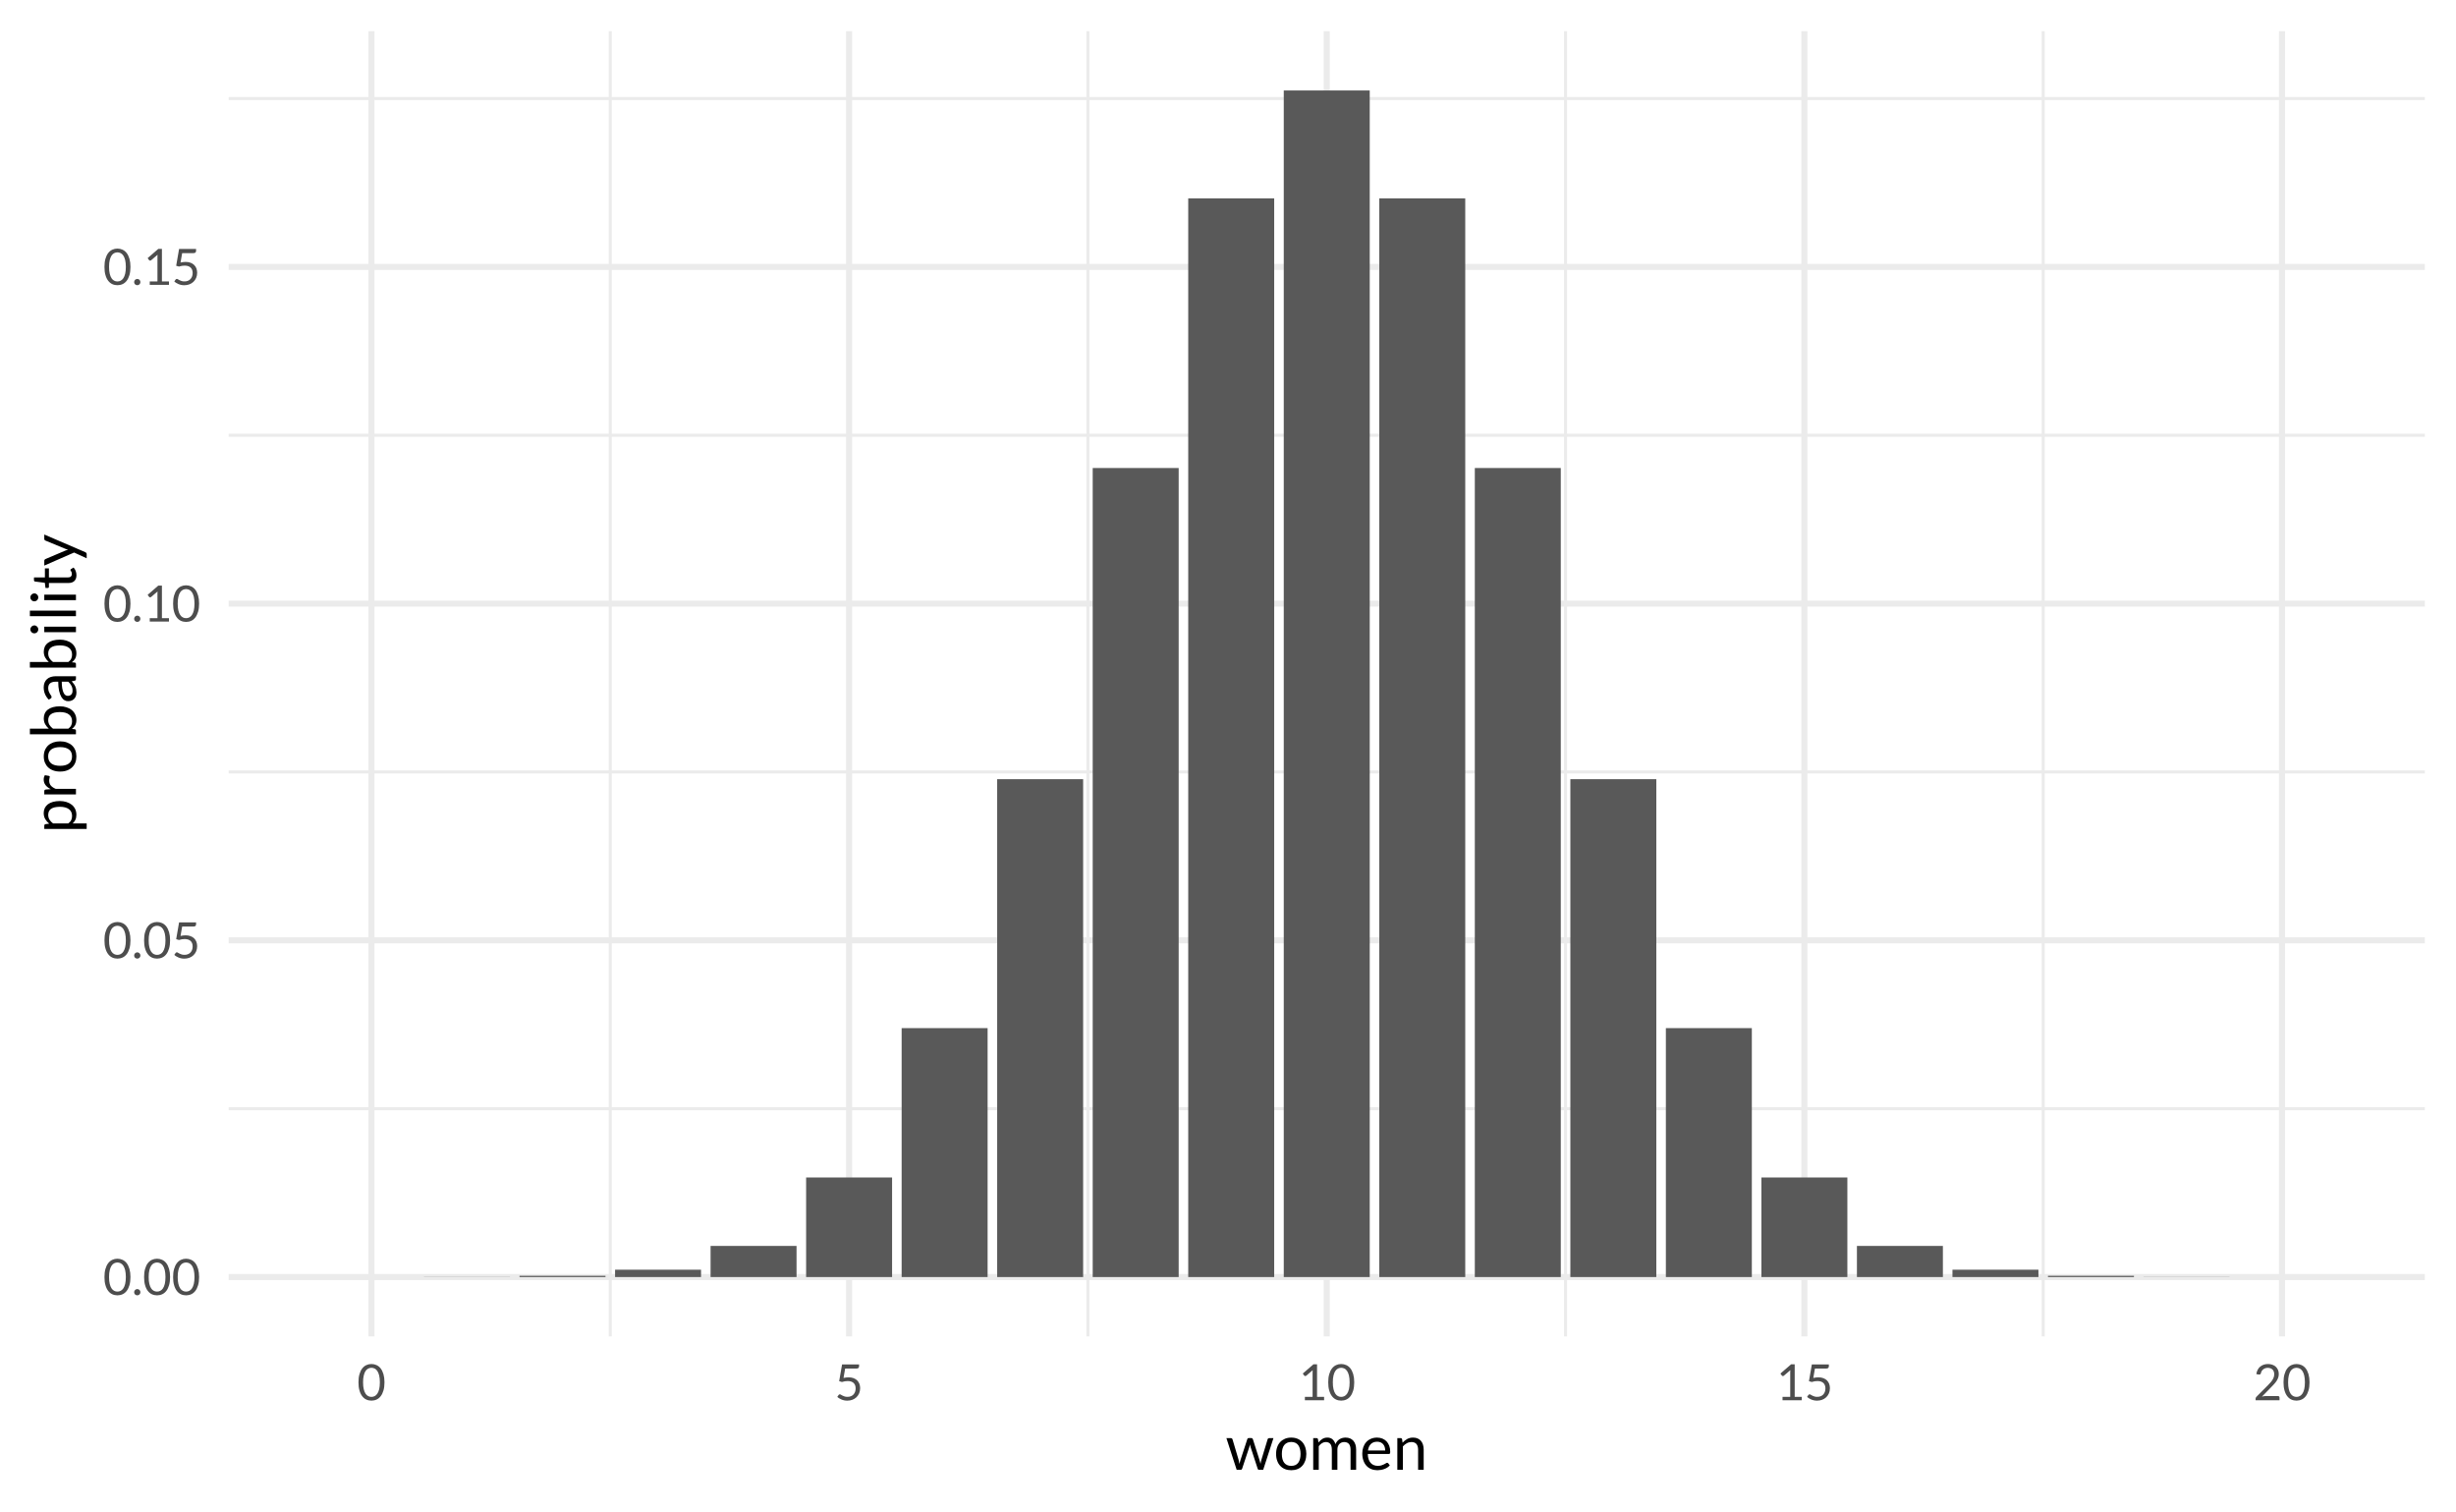 <?xml version="1.0" encoding="UTF-8"?>
<svg xmlns="http://www.w3.org/2000/svg" xmlns:xlink="http://www.w3.org/1999/xlink" width="432pt" height="266pt" viewBox="0 0 432 266" version="1.1">
<defs>
<g>
<symbol overflow="visible" id="glyph0-0">
<path style="stroke:none;" d="M 1.102 -5.02 C 1.172 -5.082 1.25 -5.141 1.336 -5.199 C 1.418 -5.254 1.508 -5.305 1.609 -5.348 C 1.707 -5.387 1.816 -5.422 1.934 -5.449 C 2.051 -5.473 2.176 -5.484 2.309 -5.488 C 2.492 -5.484 2.66 -5.457 2.812 -5.41 C 2.961 -5.355 3.09 -5.285 3.199 -5.191 C 3.309 -5.098 3.391 -4.984 3.453 -4.852 C 3.508 -4.719 3.539 -4.57 3.543 -4.406 C 3.539 -4.242 3.516 -4.102 3.477 -3.984 C 3.43 -3.867 3.375 -3.766 3.309 -3.68 C 3.242 -3.594 3.168 -3.52 3.09 -3.457 C 3.008 -3.395 2.934 -3.332 2.867 -3.277 C 2.793 -3.219 2.734 -3.164 2.684 -3.113 C 2.633 -3.055 2.602 -2.996 2.59 -2.93 L 2.516 -2.469 L 1.98 -2.469 L 1.926 -2.984 C 1.914 -3.078 1.926 -3.164 1.965 -3.242 C 2 -3.312 2.055 -3.383 2.121 -3.449 C 2.188 -3.512 2.262 -3.574 2.344 -3.633 C 2.422 -3.691 2.496 -3.754 2.57 -3.824 C 2.637 -3.891 2.695 -3.965 2.746 -4.051 C 2.789 -4.133 2.812 -4.234 2.816 -4.355 C 2.812 -4.504 2.758 -4.625 2.656 -4.711 C 2.547 -4.797 2.41 -4.84 2.242 -4.844 C 2.121 -4.84 2.02 -4.828 1.938 -4.805 C 1.855 -4.777 1.785 -4.746 1.727 -4.715 C 1.668 -4.68 1.617 -4.652 1.578 -4.629 C 1.535 -4.602 1.5 -4.586 1.469 -4.59 C 1.395 -4.586 1.34 -4.621 1.309 -4.688 Z M 1.742 -1.285 C 1.738 -1.418 1.785 -1.535 1.879 -1.633 C 1.969 -1.723 2.086 -1.77 2.227 -1.773 C 2.289 -1.77 2.348 -1.758 2.41 -1.734 C 2.465 -1.711 2.516 -1.676 2.562 -1.633 C 2.602 -1.586 2.637 -1.535 2.664 -1.477 C 2.688 -1.414 2.699 -1.348 2.703 -1.285 C 2.699 -1.215 2.688 -1.152 2.664 -1.094 C 2.637 -1.035 2.602 -0.984 2.562 -0.941 C 2.516 -0.895 2.465 -0.859 2.41 -0.836 C 2.348 -0.809 2.289 -0.797 2.227 -0.801 C 2.086 -0.797 1.969 -0.844 1.879 -0.938 C 1.785 -1.031 1.738 -1.145 1.742 -1.285 Z M 0.199 -6.305 L 4.484 -6.305 L 4.484 0 L 0.199 0 Z M 0.418 -0.238 L 4.234 -0.238 L 4.234 -6.062 L 0.418 -6.062 Z M 0.418 -0.238 "/>
</symbol>
<symbol overflow="visible" id="glyph0-1">
<path style="stroke:none;" d="M 4.84 -3.152 C 4.84 -2.598 4.777 -2.117 4.66 -1.719 C 4.539 -1.312 4.379 -0.98 4.176 -0.715 C 3.969 -0.449 3.727 -0.25 3.445 -0.125 C 3.164 0.004 2.863 0.062 2.547 0.066 C 2.223 0.062 1.922 0.004 1.645 -0.125 C 1.367 -0.25 1.125 -0.449 0.922 -0.715 C 0.715 -0.98 0.555 -1.312 0.441 -1.719 C 0.32 -2.117 0.262 -2.598 0.266 -3.152 C 0.262 -3.699 0.32 -4.176 0.441 -4.582 C 0.555 -4.988 0.715 -5.324 0.922 -5.59 C 1.125 -5.855 1.367 -6.051 1.645 -6.18 C 1.922 -6.309 2.223 -6.375 2.547 -6.375 C 2.863 -6.375 3.164 -6.309 3.445 -6.18 C 3.727 -6.051 3.969 -5.855 4.176 -5.59 C 4.379 -5.324 4.539 -4.988 4.66 -4.582 C 4.777 -4.176 4.84 -3.699 4.84 -3.152 Z M 4.027 -3.152 C 4.023 -3.629 3.984 -4.031 3.906 -4.359 C 3.824 -4.688 3.715 -4.949 3.578 -5.152 C 3.441 -5.348 3.285 -5.492 3.105 -5.582 C 2.926 -5.664 2.738 -5.707 2.547 -5.711 C 2.352 -5.707 2.164 -5.664 1.988 -5.582 C 1.805 -5.492 1.648 -5.348 1.516 -5.152 C 1.379 -4.949 1.273 -4.688 1.195 -4.359 C 1.113 -4.031 1.07 -3.629 1.074 -3.152 C 1.07 -2.668 1.113 -2.262 1.195 -1.941 C 1.273 -1.613 1.379 -1.352 1.516 -1.152 C 1.648 -0.953 1.805 -0.809 1.988 -0.723 C 2.164 -0.633 2.352 -0.59 2.547 -0.594 C 2.738 -0.59 2.926 -0.633 3.105 -0.723 C 3.285 -0.809 3.441 -0.953 3.578 -1.152 C 3.715 -1.352 3.824 -1.613 3.906 -1.941 C 3.984 -2.262 4.023 -2.668 4.027 -3.152 Z M 4.027 -3.152 "/>
</symbol>
<symbol overflow="visible" id="glyph0-2">
<path style="stroke:none;" d="M 0.387 -0.484 C 0.387 -0.559 0.398 -0.629 0.43 -0.699 C 0.453 -0.762 0.492 -0.82 0.543 -0.875 C 0.59 -0.922 0.648 -0.961 0.719 -0.992 C 0.785 -1.02 0.855 -1.035 0.934 -1.039 C 1.004 -1.035 1.078 -1.02 1.148 -0.992 C 1.215 -0.961 1.273 -0.922 1.324 -0.875 C 1.371 -0.82 1.41 -0.762 1.441 -0.699 C 1.469 -0.629 1.48 -0.559 1.484 -0.484 C 1.48 -0.402 1.469 -0.328 1.441 -0.266 C 1.41 -0.195 1.371 -0.141 1.324 -0.094 C 1.273 -0.043 1.215 -0.004 1.148 0.023 C 1.078 0.051 1.004 0.062 0.934 0.066 C 0.855 0.062 0.785 0.051 0.719 0.023 C 0.648 -0.004 0.59 -0.043 0.543 -0.094 C 0.492 -0.141 0.453 -0.195 0.43 -0.266 C 0.398 -0.328 0.387 -0.402 0.387 -0.484 Z M 0.387 -0.484 "/>
</symbol>
<symbol overflow="visible" id="glyph0-3">
<path style="stroke:none;" d="M 4.305 -5.961 C 4.301 -5.844 4.266 -5.754 4.199 -5.684 C 4.125 -5.613 4.004 -5.578 3.84 -5.578 L 1.859 -5.578 L 1.57 -3.926 C 1.898 -3.996 2.199 -4.031 2.48 -4.031 C 2.805 -4.031 3.094 -3.98 3.348 -3.883 C 3.598 -3.785 3.809 -3.652 3.98 -3.484 C 4.148 -3.312 4.277 -3.113 4.367 -2.883 C 4.449 -2.648 4.492 -2.395 4.496 -2.125 C 4.492 -1.789 4.434 -1.488 4.32 -1.219 C 4.199 -0.945 4.039 -0.711 3.836 -0.523 C 3.629 -0.328 3.391 -0.184 3.117 -0.082 C 2.844 0.02 2.547 0.07 2.227 0.07 C 2.039 0.07 1.859 0.051 1.691 0.016 C 1.52 -0.02 1.363 -0.066 1.219 -0.129 C 1.07 -0.191 0.934 -0.262 0.809 -0.34 C 0.684 -0.418 0.57 -0.5 0.477 -0.594 L 0.711 -0.93 C 0.762 -1.004 0.836 -1.043 0.926 -1.043 C 0.98 -1.043 1.043 -1.02 1.117 -0.973 C 1.191 -0.926 1.281 -0.875 1.387 -0.82 C 1.492 -0.766 1.617 -0.715 1.762 -0.668 C 1.902 -0.621 2.07 -0.598 2.27 -0.602 C 2.488 -0.598 2.688 -0.633 2.863 -0.707 C 3.039 -0.773 3.191 -0.875 3.316 -1.008 C 3.441 -1.141 3.535 -1.297 3.602 -1.477 C 3.668 -1.656 3.703 -1.859 3.703 -2.09 C 3.703 -2.285 3.672 -2.461 3.617 -2.621 C 3.555 -2.777 3.469 -2.914 3.359 -3.027 C 3.242 -3.137 3.098 -3.223 2.926 -3.285 C 2.75 -3.344 2.551 -3.375 2.32 -3.379 C 2.16 -3.375 1.992 -3.363 1.824 -3.34 C 1.652 -3.312 1.477 -3.27 1.297 -3.211 L 0.805 -3.355 L 1.316 -6.305 L 4.305 -6.305 Z M 4.305 -5.961 "/>
</symbol>
<symbol overflow="visible" id="glyph0-4">
<path style="stroke:none;" d="M 1.262 -0.598 L 2.617 -0.598 L 2.617 -4.898 C 2.613 -5.023 2.617 -5.152 2.633 -5.289 L 1.504 -4.324 C 1.473 -4.301 1.441 -4.281 1.414 -4.273 C 1.383 -4.258 1.355 -4.254 1.332 -4.258 C 1.285 -4.254 1.246 -4.262 1.211 -4.285 C 1.176 -4.301 1.152 -4.324 1.137 -4.355 L 0.891 -4.695 L 2.762 -6.32 L 3.402 -6.32 L 3.402 -0.598 L 4.641 -0.598 L 4.641 0 L 1.262 0 Z M 1.262 -0.598 "/>
</symbol>
<symbol overflow="visible" id="glyph0-5">
<path style="stroke:none;" d="M 2.645 -6.375 C 2.906 -6.375 3.156 -6.332 3.391 -6.254 C 3.621 -6.172 3.82 -6.059 3.992 -5.91 C 4.156 -5.758 4.289 -5.574 4.391 -5.359 C 4.484 -5.141 4.535 -4.895 4.535 -4.621 C 4.535 -4.383 4.5 -4.164 4.43 -3.969 C 4.359 -3.766 4.262 -3.574 4.145 -3.395 C 4.02 -3.207 3.883 -3.031 3.727 -2.863 C 3.57 -2.688 3.402 -2.512 3.23 -2.336 L 1.57 -0.637 C 1.688 -0.668 1.805 -0.695 1.926 -0.715 C 2.047 -0.73 2.164 -0.738 2.273 -0.742 L 4.387 -0.742 C 4.469 -0.738 4.535 -0.715 4.59 -0.668 C 4.637 -0.617 4.664 -0.551 4.664 -0.477 L 4.664 0 L 0.457 0 L 0.457 -0.27 C 0.457 -0.324 0.465 -0.379 0.488 -0.438 C 0.508 -0.496 0.547 -0.551 0.598 -0.602 L 2.617 -2.633 C 2.781 -2.797 2.934 -2.961 3.074 -3.121 C 3.211 -3.273 3.328 -3.43 3.43 -3.594 C 3.523 -3.75 3.602 -3.91 3.656 -4.074 C 3.707 -4.234 3.73 -4.41 3.734 -4.598 C 3.73 -4.781 3.703 -4.941 3.645 -5.082 C 3.586 -5.219 3.504 -5.336 3.402 -5.43 C 3.297 -5.52 3.176 -5.586 3.043 -5.633 C 2.902 -5.676 2.758 -5.699 2.602 -5.703 C 2.441 -5.699 2.293 -5.676 2.16 -5.633 C 2.023 -5.582 1.902 -5.52 1.801 -5.438 C 1.691 -5.352 1.605 -5.25 1.535 -5.141 C 1.465 -5.023 1.414 -4.898 1.387 -4.762 C 1.359 -4.672 1.324 -4.609 1.281 -4.574 C 1.23 -4.535 1.168 -4.516 1.094 -4.52 C 1.078 -4.516 1.062 -4.516 1.047 -4.52 C 1.027 -4.52 1.012 -4.523 0.996 -4.527 L 0.586 -4.598 C 0.625 -4.883 0.703 -5.137 0.824 -5.359 C 0.938 -5.582 1.086 -5.77 1.27 -5.918 C 1.445 -6.066 1.652 -6.18 1.887 -6.258 C 2.121 -6.336 2.371 -6.375 2.645 -6.375 Z M 2.645 -6.375 "/>
</symbol>
<symbol overflow="visible" id="glyph1-0">
<path style="stroke:none;" d="M 1.375 -6.277 C 1.465 -6.355 1.562 -6.43 1.668 -6.5 C 1.77 -6.566 1.883 -6.629 2.012 -6.684 C 2.133 -6.734 2.27 -6.777 2.414 -6.812 C 2.559 -6.84 2.715 -6.855 2.887 -6.859 C 3.117 -6.855 3.328 -6.824 3.516 -6.762 C 3.703 -6.695 3.863 -6.602 4 -6.488 C 4.133 -6.367 4.238 -6.227 4.312 -6.062 C 4.387 -5.895 4.422 -5.707 4.426 -5.504 C 4.422 -5.301 4.395 -5.129 4.344 -4.98 C 4.285 -4.832 4.219 -4.703 4.137 -4.598 C 4.055 -4.488 3.965 -4.395 3.867 -4.32 C 3.766 -4.238 3.672 -4.164 3.586 -4.098 C 3.496 -4.023 3.418 -3.957 3.355 -3.891 C 3.289 -3.82 3.25 -3.742 3.238 -3.664 L 3.145 -3.086 L 2.477 -3.086 L 2.41 -3.73 C 2.391 -3.852 2.406 -3.961 2.457 -4.055 C 2.504 -4.148 2.57 -4.234 2.652 -4.312 C 2.734 -4.391 2.824 -4.465 2.926 -4.543 C 3.023 -4.613 3.121 -4.691 3.211 -4.777 C 3.297 -4.859 3.367 -4.957 3.43 -5.066 C 3.484 -5.172 3.516 -5.297 3.52 -5.445 C 3.516 -5.629 3.449 -5.777 3.316 -5.891 C 3.184 -5.996 3.012 -6.051 2.805 -6.055 C 2.652 -6.051 2.527 -6.035 2.426 -6.004 C 2.324 -5.969 2.234 -5.934 2.16 -5.895 C 2.086 -5.855 2.023 -5.816 1.973 -5.785 C 1.922 -5.75 1.875 -5.734 1.836 -5.738 C 1.742 -5.734 1.676 -5.777 1.633 -5.859 Z M 2.18 -1.605 C 2.18 -1.777 2.234 -1.922 2.348 -2.039 C 2.461 -2.156 2.605 -2.215 2.781 -2.215 C 2.859 -2.215 2.938 -2.199 3.012 -2.168 C 3.086 -2.137 3.148 -2.094 3.203 -2.039 C 3.254 -1.984 3.297 -1.918 3.332 -1.844 C 3.359 -1.77 3.375 -1.691 3.379 -1.605 C 3.375 -1.52 3.359 -1.438 3.332 -1.367 C 3.297 -1.289 3.254 -1.227 3.203 -1.176 C 3.148 -1.117 3.086 -1.074 3.012 -1.047 C 2.938 -1.012 2.859 -0.996 2.781 -1 C 2.605 -0.996 2.461 -1.055 2.348 -1.172 C 2.234 -1.289 2.18 -1.434 2.18 -1.605 Z M 0.246 -7.883 L 5.605 -7.883 L 5.605 0 L 0.246 0 Z M 0.523 -0.297 L 5.289 -0.297 L 5.289 -7.578 L 0.523 -7.578 Z M 0.523 -0.297 "/>
</symbol>
<symbol overflow="visible" id="glyph1-1">
<path style="stroke:none;" d="M 0.078 -5.57 L 0.848 -5.57 C 0.926 -5.566 0.992 -5.547 1.043 -5.508 C 1.094 -5.469 1.129 -5.422 1.148 -5.367 L 2.215 -1.781 C 2.246 -1.648 2.273 -1.52 2.297 -1.398 C 2.32 -1.273 2.34 -1.148 2.363 -1.027 C 2.391 -1.148 2.426 -1.273 2.465 -1.398 C 2.5 -1.52 2.539 -1.648 2.578 -1.781 L 3.758 -5.391 C 3.773 -5.445 3.805 -5.488 3.852 -5.527 C 3.895 -5.559 3.953 -5.578 4.027 -5.582 L 4.449 -5.582 C 4.52 -5.578 4.582 -5.559 4.629 -5.527 C 4.676 -5.488 4.707 -5.445 4.73 -5.391 L 5.879 -1.781 C 5.918 -1.652 5.957 -1.523 5.988 -1.402 C 6.02 -1.273 6.047 -1.152 6.078 -1.035 C 6.094 -1.152 6.117 -1.277 6.148 -1.414 C 6.172 -1.543 6.203 -1.668 6.242 -1.781 L 7.332 -5.367 C 7.348 -5.426 7.383 -5.473 7.434 -5.512 C 7.484 -5.547 7.547 -5.566 7.617 -5.57 L 8.355 -5.57 L 6.551 0 L 5.773 0 C 5.676 0 5.613 -0.062 5.578 -0.188 L 4.344 -3.965 C 4.312 -4.047 4.289 -4.133 4.273 -4.223 C 4.25 -4.305 4.234 -4.391 4.219 -4.477 C 4.199 -4.391 4.18 -4.305 4.164 -4.219 C 4.145 -4.129 4.121 -4.043 4.094 -3.961 L 2.844 -0.188 C 2.797 -0.062 2.723 0 2.617 0 L 1.883 0 Z M 0.078 -5.57 "/>
</symbol>
<symbol overflow="visible" id="glyph1-2">
<path style="stroke:none;" d="M 3.059 -5.66 C 3.465 -5.66 3.832 -5.59 4.16 -5.457 C 4.488 -5.316 4.766 -5.125 4.996 -4.879 C 5.223 -4.625 5.398 -4.324 5.523 -3.973 C 5.645 -3.617 5.707 -3.223 5.711 -2.789 C 5.707 -2.348 5.645 -1.949 5.523 -1.602 C 5.398 -1.246 5.223 -0.945 4.996 -0.699 C 4.766 -0.445 4.488 -0.254 4.16 -0.121 C 3.832 0.012 3.465 0.074 3.059 0.078 C 2.652 0.074 2.285 0.012 1.957 -0.121 C 1.629 -0.254 1.348 -0.445 1.117 -0.699 C 0.883 -0.945 0.703 -1.246 0.582 -1.602 C 0.453 -1.949 0.391 -2.348 0.395 -2.789 C 0.391 -3.223 0.453 -3.617 0.582 -3.973 C 0.703 -4.324 0.883 -4.625 1.117 -4.879 C 1.348 -5.125 1.629 -5.316 1.957 -5.457 C 2.285 -5.59 2.652 -5.66 3.059 -5.66 Z M 3.059 -0.688 C 3.605 -0.684 4.016 -0.867 4.289 -1.238 C 4.559 -1.605 4.691 -2.121 4.695 -2.781 C 4.691 -3.441 4.559 -3.957 4.289 -4.332 C 4.016 -4.699 3.605 -4.887 3.059 -4.891 C 2.777 -4.887 2.535 -4.84 2.332 -4.746 C 2.125 -4.648 1.953 -4.508 1.816 -4.332 C 1.68 -4.152 1.574 -3.934 1.508 -3.672 C 1.438 -3.406 1.406 -3.109 1.406 -2.781 C 1.406 -2.449 1.438 -2.156 1.508 -1.898 C 1.574 -1.637 1.68 -1.414 1.816 -1.238 C 1.953 -1.059 2.125 -0.922 2.332 -0.828 C 2.535 -0.73 2.777 -0.684 3.059 -0.688 Z M 3.059 -0.688 "/>
</symbol>
<symbol overflow="visible" id="glyph1-3">
<path style="stroke:none;" d="M 0.805 0 L 0.805 -5.57 L 1.387 -5.57 C 1.523 -5.566 1.609 -5.5 1.648 -5.367 L 1.723 -4.797 C 1.926 -5.047 2.152 -5.254 2.41 -5.418 C 2.66 -5.578 2.957 -5.66 3.301 -5.66 C 3.676 -5.66 3.98 -5.555 4.215 -5.344 C 4.445 -5.133 4.613 -4.852 4.719 -4.5 C 4.793 -4.699 4.895 -4.871 5.023 -5.02 C 5.148 -5.164 5.293 -5.285 5.449 -5.383 C 5.605 -5.477 5.773 -5.547 5.953 -5.594 C 6.129 -5.637 6.309 -5.66 6.496 -5.66 C 6.785 -5.66 7.047 -5.613 7.277 -5.52 C 7.504 -5.426 7.695 -5.289 7.859 -5.109 C 8.016 -4.93 8.141 -4.707 8.227 -4.445 C 8.312 -4.184 8.355 -3.883 8.355 -3.547 L 8.355 0 L 7.375 0 L 7.375 -3.547 C 7.371 -3.98 7.277 -4.312 7.09 -4.539 C 6.898 -4.762 6.621 -4.875 6.258 -4.879 C 6.094 -4.875 5.938 -4.848 5.797 -4.793 C 5.648 -4.734 5.523 -4.648 5.418 -4.543 C 5.305 -4.43 5.219 -4.293 5.156 -4.129 C 5.09 -3.961 5.055 -3.766 5.059 -3.547 L 5.059 0 L 4.082 0 L 4.082 -3.547 C 4.078 -3.992 3.988 -4.328 3.812 -4.547 C 3.629 -4.766 3.367 -4.875 3.023 -4.879 C 2.781 -4.875 2.555 -4.809 2.348 -4.684 C 2.141 -4.551 1.953 -4.375 1.781 -4.152 L 1.781 0 Z M 0.805 0 "/>
</symbol>
<symbol overflow="visible" id="glyph1-4">
<path style="stroke:none;" d="M 3.008 -5.66 C 3.336 -5.66 3.645 -5.602 3.93 -5.492 C 4.211 -5.375 4.457 -5.215 4.664 -5.008 C 4.867 -4.793 5.027 -4.531 5.145 -4.227 C 5.262 -3.914 5.32 -3.562 5.32 -3.168 C 5.32 -3.012 5.301 -2.91 5.27 -2.859 C 5.23 -2.805 5.168 -2.777 5.082 -2.781 L 1.375 -2.781 C 1.379 -2.426 1.426 -2.121 1.516 -1.863 C 1.602 -1.602 1.723 -1.383 1.879 -1.211 C 2.031 -1.035 2.215 -0.906 2.43 -0.82 C 2.641 -0.734 2.879 -0.691 3.145 -0.691 C 3.391 -0.691 3.602 -0.719 3.781 -0.777 C 3.953 -0.832 4.105 -0.895 4.238 -0.961 C 4.363 -1.027 4.473 -1.086 4.562 -1.145 C 4.645 -1.199 4.719 -1.23 4.785 -1.23 C 4.863 -1.23 4.926 -1.199 4.973 -1.137 L 5.246 -0.781 C 5.121 -0.633 4.977 -0.508 4.812 -0.398 C 4.641 -0.289 4.461 -0.199 4.27 -0.133 C 4.074 -0.059 3.875 -0.008 3.672 0.023 C 3.465 0.059 3.262 0.074 3.062 0.078 C 2.676 0.074 2.32 0.012 1.996 -0.117 C 1.672 -0.246 1.391 -0.434 1.156 -0.688 C 0.918 -0.938 0.734 -1.25 0.605 -1.621 C 0.469 -1.992 0.402 -2.418 0.406 -2.898 C 0.402 -3.285 0.465 -3.648 0.586 -3.984 C 0.703 -4.32 0.871 -4.613 1.098 -4.863 C 1.316 -5.109 1.59 -5.301 1.918 -5.445 C 2.238 -5.586 2.602 -5.66 3.008 -5.66 Z M 3.031 -4.938 C 2.555 -4.934 2.184 -4.797 1.914 -4.527 C 1.641 -4.254 1.473 -3.875 1.406 -3.395 L 4.438 -3.395 C 4.434 -3.617 4.402 -3.824 4.344 -4.016 C 4.277 -4.203 4.188 -4.367 4.066 -4.508 C 3.945 -4.641 3.797 -4.746 3.625 -4.824 C 3.449 -4.895 3.25 -4.934 3.031 -4.938 Z M 3.031 -4.938 "/>
</symbol>
<symbol overflow="visible" id="glyph1-5">
<path style="stroke:none;" d="M 0.805 0 L 0.805 -5.57 L 1.387 -5.57 C 1.523 -5.566 1.609 -5.5 1.648 -5.367 L 1.727 -4.762 C 1.965 -5.027 2.234 -5.242 2.539 -5.41 C 2.836 -5.574 3.184 -5.66 3.574 -5.66 C 3.879 -5.66 4.145 -5.609 4.379 -5.508 C 4.609 -5.406 4.805 -5.262 4.965 -5.078 C 5.117 -4.891 5.238 -4.668 5.32 -4.41 C 5.398 -4.148 5.438 -3.859 5.441 -3.547 L 5.441 0 L 4.461 0 L 4.461 -3.547 C 4.457 -3.965 4.363 -4.293 4.172 -4.527 C 3.977 -4.758 3.68 -4.875 3.289 -4.879 C 2.996 -4.875 2.727 -4.805 2.477 -4.668 C 2.223 -4.527 1.992 -4.34 1.781 -4.102 L 1.781 0 Z M 0.805 0 "/>
</symbol>
<symbol overflow="visible" id="glyph2-0">
<path style="stroke:none;" d="M -6.277 -1.375 C -6.355 -1.465 -6.43 -1.562 -6.5 -1.668 C -6.566 -1.77 -6.629 -1.883 -6.684 -2.012 C -6.734 -2.133 -6.777 -2.27 -6.812 -2.414 C -6.84 -2.559 -6.855 -2.715 -6.859 -2.887 C -6.855 -3.117 -6.824 -3.328 -6.762 -3.516 C -6.695 -3.703 -6.602 -3.863 -6.488 -4 C -6.367 -4.133 -6.227 -4.238 -6.062 -4.312 C -5.895 -4.387 -5.707 -4.422 -5.504 -4.426 C -5.301 -4.422 -5.129 -4.395 -4.98 -4.344 C -4.832 -4.285 -4.703 -4.219 -4.598 -4.137 C -4.488 -4.055 -4.395 -3.965 -4.32 -3.867 C -4.238 -3.766 -4.164 -3.672 -4.098 -3.586 C -4.023 -3.496 -3.957 -3.418 -3.891 -3.355 C -3.82 -3.289 -3.742 -3.25 -3.664 -3.238 L -3.086 -3.145 L -3.086 -2.477 L -3.73 -2.41 C -3.852 -2.391 -3.961 -2.406 -4.055 -2.457 C -4.148 -2.504 -4.234 -2.57 -4.312 -2.652 C -4.391 -2.734 -4.465 -2.824 -4.543 -2.926 C -4.613 -3.023 -4.691 -3.121 -4.777 -3.211 C -4.859 -3.297 -4.957 -3.367 -5.066 -3.43 C -5.172 -3.484 -5.297 -3.516 -5.445 -3.52 C -5.629 -3.516 -5.777 -3.449 -5.891 -3.316 C -5.996 -3.184 -6.051 -3.012 -6.055 -2.805 C -6.051 -2.652 -6.035 -2.527 -6.004 -2.426 C -5.969 -2.324 -5.934 -2.234 -5.895 -2.16 C -5.855 -2.086 -5.816 -2.023 -5.785 -1.973 C -5.75 -1.922 -5.734 -1.875 -5.738 -1.836 C -5.734 -1.742 -5.777 -1.676 -5.859 -1.633 Z M -1.605 -2.18 C -1.777 -2.18 -1.922 -2.234 -2.039 -2.348 C -2.156 -2.461 -2.215 -2.605 -2.215 -2.781 C -2.215 -2.859 -2.199 -2.938 -2.168 -3.012 C -2.137 -3.086 -2.094 -3.148 -2.039 -3.203 C -1.984 -3.254 -1.918 -3.297 -1.844 -3.332 C -1.77 -3.359 -1.691 -3.375 -1.605 -3.379 C -1.52 -3.375 -1.438 -3.359 -1.367 -3.332 C -1.289 -3.297 -1.227 -3.254 -1.176 -3.203 C -1.117 -3.148 -1.074 -3.086 -1.047 -3.012 C -1.012 -2.938 -0.996 -2.859 -1 -2.781 C -0.996 -2.605 -1.055 -2.461 -1.172 -2.348 C -1.289 -2.234 -1.434 -2.18 -1.605 -2.18 Z M -7.883 -0.246 L -7.883 -5.605 L 0 -5.605 L 0 -0.246 Z M -0.297 -0.523 L -0.297 -5.289 L -7.578 -5.289 L -7.578 -0.523 Z M -0.297 -0.523 "/>
</symbol>
<symbol overflow="visible" id="glyph2-1">
<path style="stroke:none;" d="M 1.887 -0.805 L -5.57 -0.805 L -5.57 -1.387 C -5.566 -1.523 -5.5 -1.609 -5.367 -1.648 L -4.707 -1.734 C -4.992 -1.969 -5.227 -2.238 -5.406 -2.547 C -5.582 -2.852 -5.672 -3.207 -5.672 -3.609 C -5.672 -3.926 -5.609 -4.215 -5.484 -4.477 C -5.359 -4.734 -5.176 -4.953 -4.941 -5.141 C -4.699 -5.32 -4.402 -5.465 -4.047 -5.566 C -3.691 -5.664 -3.281 -5.711 -2.82 -5.715 C -2.406 -5.711 -2.027 -5.656 -1.676 -5.547 C -1.32 -5.434 -1.012 -5.277 -0.754 -5.074 C -0.492 -4.871 -0.289 -4.617 -0.145 -4.32 C 0.004 -4.016 0.074 -3.68 0.078 -3.312 C 0.074 -2.961 0.02 -2.668 -0.094 -2.426 C -0.207 -2.184 -0.367 -1.969 -0.578 -1.781 L 1.887 -1.781 Z M -4.879 -3.285 C -4.875 -2.961 -4.801 -2.68 -4.656 -2.445 C -4.508 -2.203 -4.301 -1.984 -4.035 -1.781 L -1.344 -1.781 C -1.098 -1.961 -0.93 -2.156 -0.832 -2.371 C -0.73 -2.586 -0.68 -2.824 -0.684 -3.09 C -0.68 -3.605 -0.863 -4.004 -1.238 -4.285 C -1.605 -4.559 -2.133 -4.699 -2.82 -4.703 C -3.18 -4.699 -3.492 -4.668 -3.758 -4.605 C -4.016 -4.543 -4.23 -4.449 -4.398 -4.328 C -4.562 -4.207 -4.684 -4.059 -4.762 -3.883 C -4.836 -3.703 -4.875 -3.504 -4.879 -3.285 Z M -4.879 -3.285 "/>
</symbol>
<symbol overflow="visible" id="glyph2-2">
<path style="stroke:none;" d="M 0 -0.805 L -5.57 -0.805 L -5.57 -1.363 C -5.566 -1.469 -5.547 -1.543 -5.508 -1.582 C -5.469 -1.621 -5.398 -1.648 -5.301 -1.668 L -4.434 -1.734 C -4.82 -1.922 -5.125 -2.156 -5.344 -2.438 C -5.562 -2.719 -5.672 -3.047 -5.672 -3.426 C -5.672 -3.578 -5.652 -3.719 -5.617 -3.844 C -5.582 -3.969 -5.535 -4.082 -5.473 -4.191 L -4.742 -4.066 C -4.645 -4.039 -4.598 -3.98 -4.602 -3.895 C -4.598 -3.84 -4.617 -3.762 -4.652 -3.656 C -4.688 -3.547 -4.703 -3.398 -4.707 -3.211 C -4.703 -2.867 -4.605 -2.582 -4.41 -2.355 C -4.211 -2.125 -3.922 -1.934 -3.547 -1.781 L 0 -1.781 Z M 0 -0.805 "/>
</symbol>
<symbol overflow="visible" id="glyph2-3">
<path style="stroke:none;" d="M -5.66 -3.059 C -5.66 -3.465 -5.59 -3.832 -5.457 -4.16 C -5.316 -4.488 -5.125 -4.766 -4.879 -4.996 C -4.625 -5.223 -4.324 -5.398 -3.973 -5.523 C -3.617 -5.645 -3.223 -5.707 -2.789 -5.711 C -2.348 -5.707 -1.949 -5.645 -1.602 -5.523 C -1.246 -5.398 -0.945 -5.223 -0.699 -4.996 C -0.445 -4.766 -0.254 -4.488 -0.121 -4.16 C 0.012 -3.832 0.074 -3.465 0.078 -3.059 C 0.074 -2.652 0.012 -2.285 -0.121 -1.957 C -0.254 -1.629 -0.445 -1.348 -0.699 -1.117 C -0.945 -0.883 -1.246 -0.703 -1.602 -0.582 C -1.949 -0.453 -2.348 -0.391 -2.789 -0.395 C -3.223 -0.391 -3.617 -0.453 -3.973 -0.582 C -4.324 -0.703 -4.625 -0.883 -4.879 -1.117 C -5.125 -1.348 -5.316 -1.629 -5.457 -1.957 C -5.59 -2.285 -5.66 -2.652 -5.66 -3.059 Z M -0.688 -3.059 C -0.684 -3.605 -0.867 -4.016 -1.238 -4.289 C -1.605 -4.559 -2.121 -4.691 -2.781 -4.695 C -3.441 -4.691 -3.957 -4.559 -4.332 -4.289 C -4.699 -4.016 -4.887 -3.605 -4.891 -3.059 C -4.887 -2.777 -4.84 -2.535 -4.746 -2.332 C -4.648 -2.125 -4.508 -1.953 -4.332 -1.816 C -4.152 -1.68 -3.934 -1.574 -3.672 -1.508 C -3.406 -1.438 -3.109 -1.406 -2.781 -1.406 C -2.449 -1.406 -2.156 -1.438 -1.898 -1.508 C -1.637 -1.574 -1.414 -1.68 -1.238 -1.816 C -1.059 -1.953 -0.922 -2.125 -0.828 -2.332 C -0.73 -2.535 -0.684 -2.777 -0.688 -3.059 Z M -0.688 -3.059 "/>
</symbol>
<symbol overflow="visible" id="glyph2-4">
<path style="stroke:none;" d="M 0 -0.836 L -8.102 -0.836 L -8.102 -1.82 L -4.77 -1.82 C -5.035 -2.051 -5.25 -2.316 -5.414 -2.613 C -5.578 -2.91 -5.66 -3.25 -5.66 -3.641 C -5.66 -3.961 -5.598 -4.254 -5.477 -4.516 C -5.355 -4.773 -5.176 -4.996 -4.934 -5.18 C -4.691 -5.363 -4.395 -5.504 -4.043 -5.605 C -3.691 -5.703 -3.281 -5.754 -2.82 -5.754 C -2.406 -5.754 -2.027 -5.695 -1.676 -5.586 C -1.32 -5.473 -1.012 -5.316 -0.754 -5.109 C -0.492 -4.902 -0.289 -4.648 -0.145 -4.352 C 0.004 -4.051 0.074 -3.715 0.078 -3.344 C 0.074 -2.98 0.008 -2.676 -0.129 -2.426 C -0.27 -2.176 -0.465 -1.957 -0.715 -1.77 L -0.211 -1.723 C -0.07 -1.691 0 -1.605 0 -1.469 Z M -4.879 -3.32 C -4.875 -3 -4.801 -2.719 -4.656 -2.48 C -4.508 -2.238 -4.301 -2.02 -4.035 -1.82 L -1.344 -1.82 C -1.098 -1.996 -0.93 -2.191 -0.832 -2.406 C -0.73 -2.617 -0.68 -2.855 -0.684 -3.125 C -0.68 -3.641 -0.863 -4.043 -1.238 -4.324 C -1.605 -4.602 -2.133 -4.738 -2.82 -4.742 C -3.18 -4.738 -3.492 -4.707 -3.758 -4.645 C -4.016 -4.578 -4.23 -4.484 -4.398 -4.363 C -4.562 -4.242 -4.684 -4.094 -4.762 -3.918 C -4.836 -3.742 -4.875 -3.543 -4.879 -3.32 Z M -4.879 -3.32 "/>
</symbol>
<symbol overflow="visible" id="glyph2-5">
<path style="stroke:none;" d="M 0 -4.895 L 0 -4.461 C 0 -4.359 -0.012 -4.281 -0.043 -4.227 C -0.07 -4.164 -0.133 -4.129 -0.23 -4.113 L -0.746 -4.004 C -0.613 -3.855 -0.496 -3.715 -0.395 -3.574 C -0.285 -3.434 -0.199 -3.285 -0.129 -3.133 C -0.059 -2.977 -0.008 -2.812 0.031 -2.641 C 0.066 -2.465 0.086 -2.273 0.09 -2.062 C 0.086 -1.844 0.059 -1.641 0 -1.453 C -0.062 -1.266 -0.152 -1.102 -0.273 -0.961 C -0.395 -0.82 -0.547 -0.707 -0.734 -0.629 C -0.918 -0.543 -1.141 -0.504 -1.398 -0.508 C -1.613 -0.504 -1.824 -0.562 -2.031 -0.688 C -2.234 -0.805 -2.418 -1 -2.578 -1.27 C -2.734 -1.539 -2.863 -1.895 -2.965 -2.332 C -3.066 -2.77 -3.117 -3.301 -3.117 -3.934 L -3.555 -3.934 C -3.988 -3.93 -4.316 -3.84 -4.543 -3.656 C -4.762 -3.469 -4.875 -3.191 -4.879 -2.832 C -4.875 -2.59 -4.844 -2.391 -4.785 -2.23 C -4.723 -2.062 -4.656 -1.922 -4.582 -1.805 C -4.508 -1.688 -4.438 -1.586 -4.379 -1.5 C -4.316 -1.414 -4.289 -1.328 -4.289 -1.242 C -4.289 -1.176 -4.305 -1.117 -4.34 -1.07 C -4.375 -1.02 -4.418 -0.98 -4.473 -0.953 L -4.785 -0.777 C -5.078 -1.082 -5.301 -1.414 -5.449 -1.77 C -5.598 -2.125 -5.672 -2.52 -5.672 -2.953 C -5.672 -3.266 -5.617 -3.543 -5.516 -3.785 C -5.41 -4.027 -5.27 -4.23 -5.086 -4.395 C -4.902 -4.559 -4.68 -4.68 -4.422 -4.766 C -4.16 -4.848 -3.875 -4.891 -3.562 -4.895 Z M -0.598 -2.355 C -0.598 -2.527 -0.613 -2.684 -0.648 -2.828 C -0.684 -2.969 -0.734 -3.102 -0.801 -3.23 C -0.863 -3.355 -0.941 -3.477 -1.035 -3.594 C -1.125 -3.703 -1.23 -3.816 -1.348 -3.934 L -2.496 -3.934 C -2.496 -3.48 -2.465 -3.098 -2.41 -2.781 C -2.348 -2.465 -2.273 -2.207 -2.188 -2.012 C -2.094 -1.809 -1.984 -1.664 -1.859 -1.578 C -1.73 -1.484 -1.594 -1.441 -1.441 -1.445 C -1.293 -1.441 -1.164 -1.465 -1.059 -1.516 C -0.949 -1.562 -0.863 -1.629 -0.797 -1.711 C -0.727 -1.789 -0.676 -1.883 -0.645 -1.996 C -0.613 -2.102 -0.598 -2.223 -0.598 -2.355 Z M -0.598 -2.355 "/>
</symbol>
<symbol overflow="visible" id="glyph2-6">
<path style="stroke:none;" d="M -5.57 -1.891 L 0 -1.891 L 0 -0.914 L -5.57 -0.914 Z M -7.32 -2.113 C -7.219 -2.109 -7.129 -2.09 -7.051 -2.055 C -6.965 -2.012 -6.895 -1.961 -6.832 -1.898 C -6.77 -1.836 -6.719 -1.762 -6.684 -1.676 C -6.645 -1.59 -6.625 -1.5 -6.629 -1.406 C -6.625 -1.312 -6.645 -1.223 -6.684 -1.141 C -6.719 -1.055 -6.77 -0.98 -6.832 -0.918 C -6.895 -0.852 -6.965 -0.801 -7.051 -0.77 C -7.129 -0.73 -7.219 -0.715 -7.32 -0.715 C -7.414 -0.715 -7.508 -0.73 -7.594 -0.77 C -7.68 -0.801 -7.754 -0.852 -7.816 -0.918 C -7.879 -0.98 -7.93 -1.055 -7.969 -1.141 C -8.004 -1.223 -8.02 -1.312 -8.023 -1.406 C -8.02 -1.5 -8.004 -1.59 -7.969 -1.676 C -7.93 -1.762 -7.879 -1.836 -7.816 -1.898 C -7.754 -1.961 -7.68 -2.012 -7.594 -2.055 C -7.508 -2.09 -7.414 -2.109 -7.32 -2.113 Z M -7.32 -2.113 "/>
</symbol>
<symbol overflow="visible" id="glyph2-7">
<path style="stroke:none;" d="M -8.102 -1.891 L 0 -1.891 L 0 -0.914 L -8.102 -0.914 Z M -8.102 -1.891 "/>
</symbol>
<symbol overflow="visible" id="glyph2-8">
<path style="stroke:none;" d="M 0.09 -2.492 C 0.086 -2.047 -0.031 -1.711 -0.277 -1.477 C -0.52 -1.238 -0.875 -1.117 -1.344 -1.121 L -4.754 -1.121 L -4.754 -0.449 C -4.75 -0.391 -4.77 -0.34 -4.805 -0.301 C -4.836 -0.258 -4.887 -0.238 -4.965 -0.242 L -5.355 -0.242 L -5.473 -1.156 L -7.195 -1.379 C -7.25 -1.383 -7.293 -1.406 -7.328 -1.449 C -7.363 -1.488 -7.383 -1.543 -7.383 -1.605 L -7.383 -2.102 L -5.461 -2.102 L -5.461 -3.695 L -4.754 -3.695 L -4.754 -2.102 L -1.406 -2.102 C -1.172 -2.098 -0.996 -2.152 -0.883 -2.27 C -0.77 -2.379 -0.715 -2.527 -0.715 -2.711 C -0.715 -2.812 -0.727 -2.902 -0.754 -2.977 C -0.781 -3.051 -0.812 -3.113 -0.848 -3.172 C -0.879 -3.227 -0.91 -3.273 -0.938 -3.312 C -0.965 -3.348 -0.977 -3.383 -0.98 -3.414 C -0.977 -3.465 -0.945 -3.512 -0.887 -3.555 L -0.418 -3.84 C -0.254 -3.668 -0.129 -3.465 -0.043 -3.227 C 0.047 -2.988 0.086 -2.742 0.09 -2.492 Z M 0.09 -2.492 "/>
</symbol>
<symbol overflow="visible" id="glyph2-9">
<path style="stroke:none;" d="M 1.645 -2.438 C 1.715 -2.402 1.773 -2.359 1.82 -2.312 C 1.863 -2.262 1.887 -2.188 1.887 -2.086 L 1.887 -1.359 L -0.324 -2.375 L -5.57 -0.078 L -5.57 -0.926 C -5.566 -1.008 -5.547 -1.07 -5.508 -1.121 C -5.465 -1.168 -5.418 -1.203 -5.367 -1.227 L -1.859 -2.719 C -1.773 -2.75 -1.695 -2.777 -1.617 -2.801 C -1.535 -2.824 -1.453 -2.844 -1.371 -2.867 C -1.453 -2.887 -1.535 -2.914 -1.617 -2.941 C -1.695 -2.965 -1.777 -2.992 -1.863 -3.031 L -5.367 -4.477 C -5.426 -4.5 -5.473 -4.535 -5.512 -4.59 C -5.547 -4.637 -5.566 -4.695 -5.57 -4.762 L -5.57 -5.543 Z M 1.645 -2.438 "/>
</symbol>
</g>
<clipPath id="clip1">
  <path d="M 40.219 194 L 426.523 194 L 426.523 196 L 40.219 196 Z M 40.219 194 "/>
</clipPath>
<clipPath id="clip2">
  <path d="M 40.219 135 L 426.523 135 L 426.523 137 L 40.219 137 Z M 40.219 135 "/>
</clipPath>
<clipPath id="clip3">
  <path d="M 40.219 76 L 426.523 76 L 426.523 77 L 40.219 77 Z M 40.219 76 "/>
</clipPath>
<clipPath id="clip4">
  <path d="M 40.219 17 L 426.523 17 L 426.523 18 L 40.219 18 Z M 40.219 17 "/>
</clipPath>
<clipPath id="clip5">
  <path d="M 107 5.48 L 108 5.48 L 108 235.051 L 107 235.051 Z M 107 5.48 "/>
</clipPath>
<clipPath id="clip6">
  <path d="M 191 5.48 L 192 5.48 L 192 235.051 L 191 235.051 Z M 191 5.48 "/>
</clipPath>
<clipPath id="clip7">
  <path d="M 275 5.48 L 276 5.48 L 276 235.051 L 275 235.051 Z M 275 5.48 "/>
</clipPath>
<clipPath id="clip8">
  <path d="M 359 5.48 L 360 5.48 L 360 235.051 L 359 235.051 Z M 359 5.48 "/>
</clipPath>
<clipPath id="clip9">
  <path d="M 40.219 224 L 426.523 224 L 426.523 226 L 40.219 226 Z M 40.219 224 "/>
</clipPath>
<clipPath id="clip10">
  <path d="M 40.219 164 L 426.523 164 L 426.523 166 L 40.219 166 Z M 40.219 164 "/>
</clipPath>
<clipPath id="clip11">
  <path d="M 40.219 105 L 426.523 105 L 426.523 107 L 40.219 107 Z M 40.219 105 "/>
</clipPath>
<clipPath id="clip12">
  <path d="M 40.219 46 L 426.523 46 L 426.523 48 L 40.219 48 Z M 40.219 46 "/>
</clipPath>
<clipPath id="clip13">
  <path d="M 64 5.48 L 66 5.48 L 66 235.051 L 64 235.051 Z M 64 5.48 "/>
</clipPath>
<clipPath id="clip14">
  <path d="M 148 5.48 L 150 5.48 L 150 235.051 L 148 235.051 Z M 148 5.48 "/>
</clipPath>
<clipPath id="clip15">
  <path d="M 232 5.48 L 234 5.48 L 234 235.051 L 232 235.051 Z M 232 5.48 "/>
</clipPath>
<clipPath id="clip16">
  <path d="M 316 5.48 L 318 5.48 L 318 235.051 L 316 235.051 Z M 316 5.48 "/>
</clipPath>
<clipPath id="clip17">
  <path d="M 400 5.48 L 402 5.48 L 402 235.051 L 400 235.051 Z M 400 5.48 "/>
</clipPath>
</defs>
<g id="surface9">
<rect x="0" y="0" width="432" height="266" style="fill:rgb(100%,100%,100%);fill-opacity:1;stroke:none;"/>
<g clip-path="url(#clip1)" clip-rule="nonzero">
<path style="fill:none;stroke-width:0.533;stroke-linecap:butt;stroke-linejoin:round;stroke:rgb(92.157%,92.157%,92.157%);stroke-opacity:1;stroke-miterlimit:10;" d="M 40.219 195.004 L 426.52 195.004 "/>
</g>
<g clip-path="url(#clip2)" clip-rule="nonzero">
<path style="fill:none;stroke-width:0.533;stroke-linecap:butt;stroke-linejoin:round;stroke:rgb(92.157%,92.157%,92.157%);stroke-opacity:1;stroke-miterlimit:10;" d="M 40.219 135.777 L 426.52 135.777 "/>
</g>
<g clip-path="url(#clip3)" clip-rule="nonzero">
<path style="fill:none;stroke-width:0.533;stroke-linecap:butt;stroke-linejoin:round;stroke:rgb(92.157%,92.157%,92.157%);stroke-opacity:1;stroke-miterlimit:10;" d="M 40.219 76.555 L 426.52 76.555 "/>
</g>
<g clip-path="url(#clip4)" clip-rule="nonzero">
<path style="fill:none;stroke-width:0.533;stroke-linecap:butt;stroke-linejoin:round;stroke:rgb(92.157%,92.157%,92.157%);stroke-opacity:1;stroke-miterlimit:10;" d="M 40.219 17.332 L 426.52 17.332 "/>
</g>
<g clip-path="url(#clip5)" clip-rule="nonzero">
<path style="fill:none;stroke-width:0.533;stroke-linecap:butt;stroke-linejoin:round;stroke:rgb(92.157%,92.157%,92.157%);stroke-opacity:1;stroke-miterlimit:10;" d="M 107.344 235.051 L 107.344 5.48 "/>
</g>
<g clip-path="url(#clip6)" clip-rule="nonzero">
<path style="fill:none;stroke-width:0.533;stroke-linecap:butt;stroke-linejoin:round;stroke:rgb(92.157%,92.157%,92.157%);stroke-opacity:1;stroke-miterlimit:10;" d="M 191.359 235.051 L 191.359 5.48 "/>
</g>
<g clip-path="url(#clip7)" clip-rule="nonzero">
<path style="fill:none;stroke-width:0.533;stroke-linecap:butt;stroke-linejoin:round;stroke:rgb(92.157%,92.157%,92.157%);stroke-opacity:1;stroke-miterlimit:10;" d="M 275.375 235.051 L 275.375 5.48 "/>
</g>
<g clip-path="url(#clip8)" clip-rule="nonzero">
<path style="fill:none;stroke-width:0.533;stroke-linecap:butt;stroke-linejoin:round;stroke:rgb(92.157%,92.157%,92.157%);stroke-opacity:1;stroke-miterlimit:10;" d="M 359.391 235.051 L 359.391 5.48 "/>
</g>
<g clip-path="url(#clip9)" clip-rule="nonzero">
<path style="fill:none;stroke-width:1.067;stroke-linecap:butt;stroke-linejoin:round;stroke:rgb(92.157%,92.157%,92.157%);stroke-opacity:1;stroke-miterlimit:10;" d="M 40.219 224.613 L 426.52 224.613 "/>
</g>
<g clip-path="url(#clip10)" clip-rule="nonzero">
<path style="fill:none;stroke-width:1.067;stroke-linecap:butt;stroke-linejoin:round;stroke:rgb(92.157%,92.157%,92.157%);stroke-opacity:1;stroke-miterlimit:10;" d="M 40.219 165.391 L 426.52 165.391 "/>
</g>
<g clip-path="url(#clip11)" clip-rule="nonzero">
<path style="fill:none;stroke-width:1.067;stroke-linecap:butt;stroke-linejoin:round;stroke:rgb(92.157%,92.157%,92.157%);stroke-opacity:1;stroke-miterlimit:10;" d="M 40.219 106.168 L 426.52 106.168 "/>
</g>
<g clip-path="url(#clip12)" clip-rule="nonzero">
<path style="fill:none;stroke-width:1.067;stroke-linecap:butt;stroke-linejoin:round;stroke:rgb(92.157%,92.157%,92.157%);stroke-opacity:1;stroke-miterlimit:10;" d="M 40.219 46.945 L 426.52 46.945 "/>
</g>
<g clip-path="url(#clip13)" clip-rule="nonzero">
<path style="fill:none;stroke-width:1.067;stroke-linecap:butt;stroke-linejoin:round;stroke:rgb(92.157%,92.157%,92.157%);stroke-opacity:1;stroke-miterlimit:10;" d="M 65.34 235.051 L 65.34 5.48 "/>
</g>
<g clip-path="url(#clip14)" clip-rule="nonzero">
<path style="fill:none;stroke-width:1.067;stroke-linecap:butt;stroke-linejoin:round;stroke:rgb(92.157%,92.157%,92.157%);stroke-opacity:1;stroke-miterlimit:10;" d="M 149.352 235.051 L 149.352 5.48 "/>
</g>
<g clip-path="url(#clip15)" clip-rule="nonzero">
<path style="fill:none;stroke-width:1.067;stroke-linecap:butt;stroke-linejoin:round;stroke:rgb(92.157%,92.157%,92.157%);stroke-opacity:1;stroke-miterlimit:10;" d="M 233.367 235.051 L 233.367 5.48 "/>
</g>
<g clip-path="url(#clip16)" clip-rule="nonzero">
<path style="fill:none;stroke-width:1.067;stroke-linecap:butt;stroke-linejoin:round;stroke:rgb(92.157%,92.157%,92.157%);stroke-opacity:1;stroke-miterlimit:10;" d="M 317.383 235.051 L 317.383 5.48 "/>
</g>
<g clip-path="url(#clip17)" clip-rule="nonzero">
<path style="fill:none;stroke-width:1.067;stroke-linecap:butt;stroke-linejoin:round;stroke:rgb(92.157%,92.157%,92.157%);stroke-opacity:1;stroke-miterlimit:10;" d="M 401.398 235.051 L 401.398 5.48 "/>
</g>
<path style=" stroke:none;fill-rule:nonzero;fill:rgb(34.902%,34.902%,34.902%);fill-opacity:1;" d="M 74.578 224.613 L 89.699 224.613 L 89.699 224.59 L 74.578 224.59 Z M 74.578 224.613 "/>
<path style=" stroke:none;fill-rule:nonzero;fill:rgb(34.902%,34.902%,34.902%);fill-opacity:1;" d="M 91.383 224.613 L 106.504 224.613 L 106.504 224.398 L 91.383 224.398 Z M 91.383 224.613 "/>
<path style=" stroke:none;fill-rule:nonzero;fill:rgb(34.902%,34.902%,34.902%);fill-opacity:1;" d="M 108.188 224.613 L 123.309 224.613 L 123.309 223.324 L 108.188 223.324 Z M 108.188 224.613 "/>
<path style=" stroke:none;fill-rule:nonzero;fill:rgb(34.902%,34.902%,34.902%);fill-opacity:1;" d="M 124.988 224.613 L 140.109 224.613 L 140.109 219.141 L 124.988 219.141 Z M 124.988 224.613 "/>
<path style=" stroke:none;fill-rule:nonzero;fill:rgb(34.902%,34.902%,34.902%);fill-opacity:1;" d="M 141.793 224.613 L 156.914 224.613 L 156.914 207.102 L 141.793 207.102 Z M 141.793 224.613 "/>
<path style=" stroke:none;fill-rule:nonzero;fill:rgb(34.902%,34.902%,34.902%);fill-opacity:1;" d="M 158.594 224.613 L 173.715 224.613 L 173.715 180.832 L 158.594 180.832 Z M 158.594 224.613 "/>
<path style=" stroke:none;fill-rule:nonzero;fill:rgb(34.902%,34.902%,34.902%);fill-opacity:1;" d="M 175.398 224.613 L 190.52 224.613 L 190.52 137.047 L 175.398 137.047 Z M 175.398 224.613 "/>
<path style=" stroke:none;fill-rule:nonzero;fill:rgb(34.902%,34.902%,34.902%);fill-opacity:1;" d="M 192.203 224.613 L 207.324 224.613 L 207.324 82.316 L 192.203 82.316 Z M 192.203 224.613 "/>
<path style=" stroke:none;fill-rule:nonzero;fill:rgb(34.902%,34.902%,34.902%);fill-opacity:1;" d="M 209.004 224.613 L 224.125 224.613 L 224.125 34.887 L 209.004 34.887 Z M 209.004 224.613 "/>
<path style=" stroke:none;fill-rule:nonzero;fill:rgb(34.902%,34.902%,34.902%);fill-opacity:1;" d="M 225.809 224.613 L 240.93 224.613 L 240.93 15.914 L 225.809 15.914 Z M 225.809 224.613 "/>
<path style=" stroke:none;fill-rule:nonzero;fill:rgb(34.902%,34.902%,34.902%);fill-opacity:1;" d="M 242.609 224.613 L 257.73 224.613 L 257.73 34.887 L 242.609 34.887 Z M 242.609 224.613 "/>
<path style=" stroke:none;fill-rule:nonzero;fill:rgb(34.902%,34.902%,34.902%);fill-opacity:1;" d="M 259.414 224.613 L 274.535 224.613 L 274.535 82.316 L 259.414 82.316 Z M 259.414 224.613 "/>
<path style=" stroke:none;fill-rule:nonzero;fill:rgb(34.902%,34.902%,34.902%);fill-opacity:1;" d="M 276.219 224.613 L 291.34 224.613 L 291.34 137.047 L 276.219 137.047 Z M 276.219 224.613 "/>
<path style=" stroke:none;fill-rule:nonzero;fill:rgb(34.902%,34.902%,34.902%);fill-opacity:1;" d="M 293.02 224.613 L 308.141 224.613 L 308.141 180.832 L 293.02 180.832 Z M 293.02 224.613 "/>
<path style=" stroke:none;fill-rule:nonzero;fill:rgb(34.902%,34.902%,34.902%);fill-opacity:1;" d="M 309.824 224.613 L 324.945 224.613 L 324.945 207.102 L 309.824 207.102 Z M 309.824 224.613 "/>
<path style=" stroke:none;fill-rule:nonzero;fill:rgb(34.902%,34.902%,34.902%);fill-opacity:1;" d="M 326.625 224.613 L 341.746 224.613 L 341.746 219.141 L 326.625 219.141 Z M 326.625 224.613 "/>
<path style=" stroke:none;fill-rule:nonzero;fill:rgb(34.902%,34.902%,34.902%);fill-opacity:1;" d="M 343.43 224.613 L 358.551 224.613 L 358.551 223.324 L 343.43 223.324 Z M 343.43 224.613 "/>
<path style=" stroke:none;fill-rule:nonzero;fill:rgb(34.902%,34.902%,34.902%);fill-opacity:1;" d="M 360.23 224.613 L 375.352 224.613 L 375.352 224.398 L 360.23 224.398 Z M 360.23 224.613 "/>
<path style=" stroke:none;fill-rule:nonzero;fill:rgb(34.902%,34.902%,34.902%);fill-opacity:1;" d="M 377.035 224.613 L 392.156 224.613 L 392.156 224.59 L 377.035 224.59 Z M 377.035 224.613 "/>
<g style="fill:rgb(30.196%,30.196%,30.196%);fill-opacity:1;">
  <use xlink:href="#glyph0-1" x="18.109" y="227.766"/>
  <use xlink:href="#glyph0-2" x="23.213" y="227.766"/>
  <use xlink:href="#glyph0-1" x="25.079" y="227.766"/>
  <use xlink:href="#glyph0-1" x="30.183" y="227.766"/>
</g>
<g style="fill:rgb(30.196%,30.196%,30.196%);fill-opacity:1;">
  <use xlink:href="#glyph0-1" x="18.109" y="168.543"/>
  <use xlink:href="#glyph0-2" x="23.213" y="168.543"/>
  <use xlink:href="#glyph0-1" x="25.079" y="168.543"/>
  <use xlink:href="#glyph0-3" x="30.183" y="168.543"/>
</g>
<g style="fill:rgb(30.196%,30.196%,30.196%);fill-opacity:1;">
  <use xlink:href="#glyph0-1" x="18.109" y="109.32"/>
  <use xlink:href="#glyph0-2" x="23.213" y="109.32"/>
  <use xlink:href="#glyph0-4" x="25.079" y="109.32"/>
  <use xlink:href="#glyph0-1" x="30.183" y="109.32"/>
</g>
<g style="fill:rgb(30.196%,30.196%,30.196%);fill-opacity:1;">
  <use xlink:href="#glyph0-1" x="18.109" y="50.098"/>
  <use xlink:href="#glyph0-2" x="23.213" y="50.098"/>
  <use xlink:href="#glyph0-4" x="25.079" y="50.098"/>
  <use xlink:href="#glyph0-3" x="30.183" y="50.098"/>
</g>
<g style="fill:rgb(30.196%,30.196%,30.196%);fill-opacity:1;">
  <use xlink:href="#glyph0-1" x="62.789" y="246.285"/>
</g>
<g style="fill:rgb(30.196%,30.196%,30.196%);fill-opacity:1;">
  <use xlink:href="#glyph0-3" x="146.801" y="246.285"/>
</g>
<g style="fill:rgb(30.196%,30.196%,30.196%);fill-opacity:1;">
  <use xlink:href="#glyph0-4" x="228.262" y="246.285"/>
  <use xlink:href="#glyph0-1" x="233.366" y="246.285"/>
</g>
<g style="fill:rgb(30.196%,30.196%,30.196%);fill-opacity:1;">
  <use xlink:href="#glyph0-4" x="312.277" y="246.285"/>
  <use xlink:href="#glyph0-3" x="317.381" y="246.285"/>
</g>
<g style="fill:rgb(30.196%,30.196%,30.196%);fill-opacity:1;">
  <use xlink:href="#glyph0-5" x="396.293" y="246.285"/>
  <use xlink:href="#glyph0-1" x="401.397" y="246.285"/>
</g>
<g style="fill:rgb(0%,0%,0%);fill-opacity:1;">
  <use xlink:href="#glyph1-1" x="215.641" y="258.512"/>
  <use xlink:href="#glyph1-2" x="224.067" y="258.512"/>
  <use xlink:href="#glyph1-3" x="230.183" y="258.512"/>
  <use xlink:href="#glyph1-4" x="239.214" y="258.512"/>
  <use xlink:href="#glyph1-5" x="244.978" y="258.512"/>
</g>
<g style="fill:rgb(0%,0%,0%);fill-opacity:1;">
  <use xlink:href="#glyph2-1" x="13.359" y="146.605"/>
  <use xlink:href="#glyph2-2" x="13.359" y="140.533"/>
  <use xlink:href="#glyph2-3" x="13.359" y="136.1"/>
  <use xlink:href="#glyph2-4" x="13.359" y="129.984"/>
  <use xlink:href="#glyph2-5" x="13.359" y="123.835"/>
  <use xlink:href="#glyph2-4" x="13.359" y="118.258"/>
  <use xlink:href="#glyph2-6" x="13.359" y="112.109"/>
  <use xlink:href="#glyph2-7" x="13.359" y="109.293"/>
  <use xlink:href="#glyph2-6" x="13.359" y="106.477"/>
  <use xlink:href="#glyph2-8" x="13.359" y="103.661"/>
  <use xlink:href="#glyph2-9" x="13.359" y="99.558"/>
</g>
</g>
</svg>
